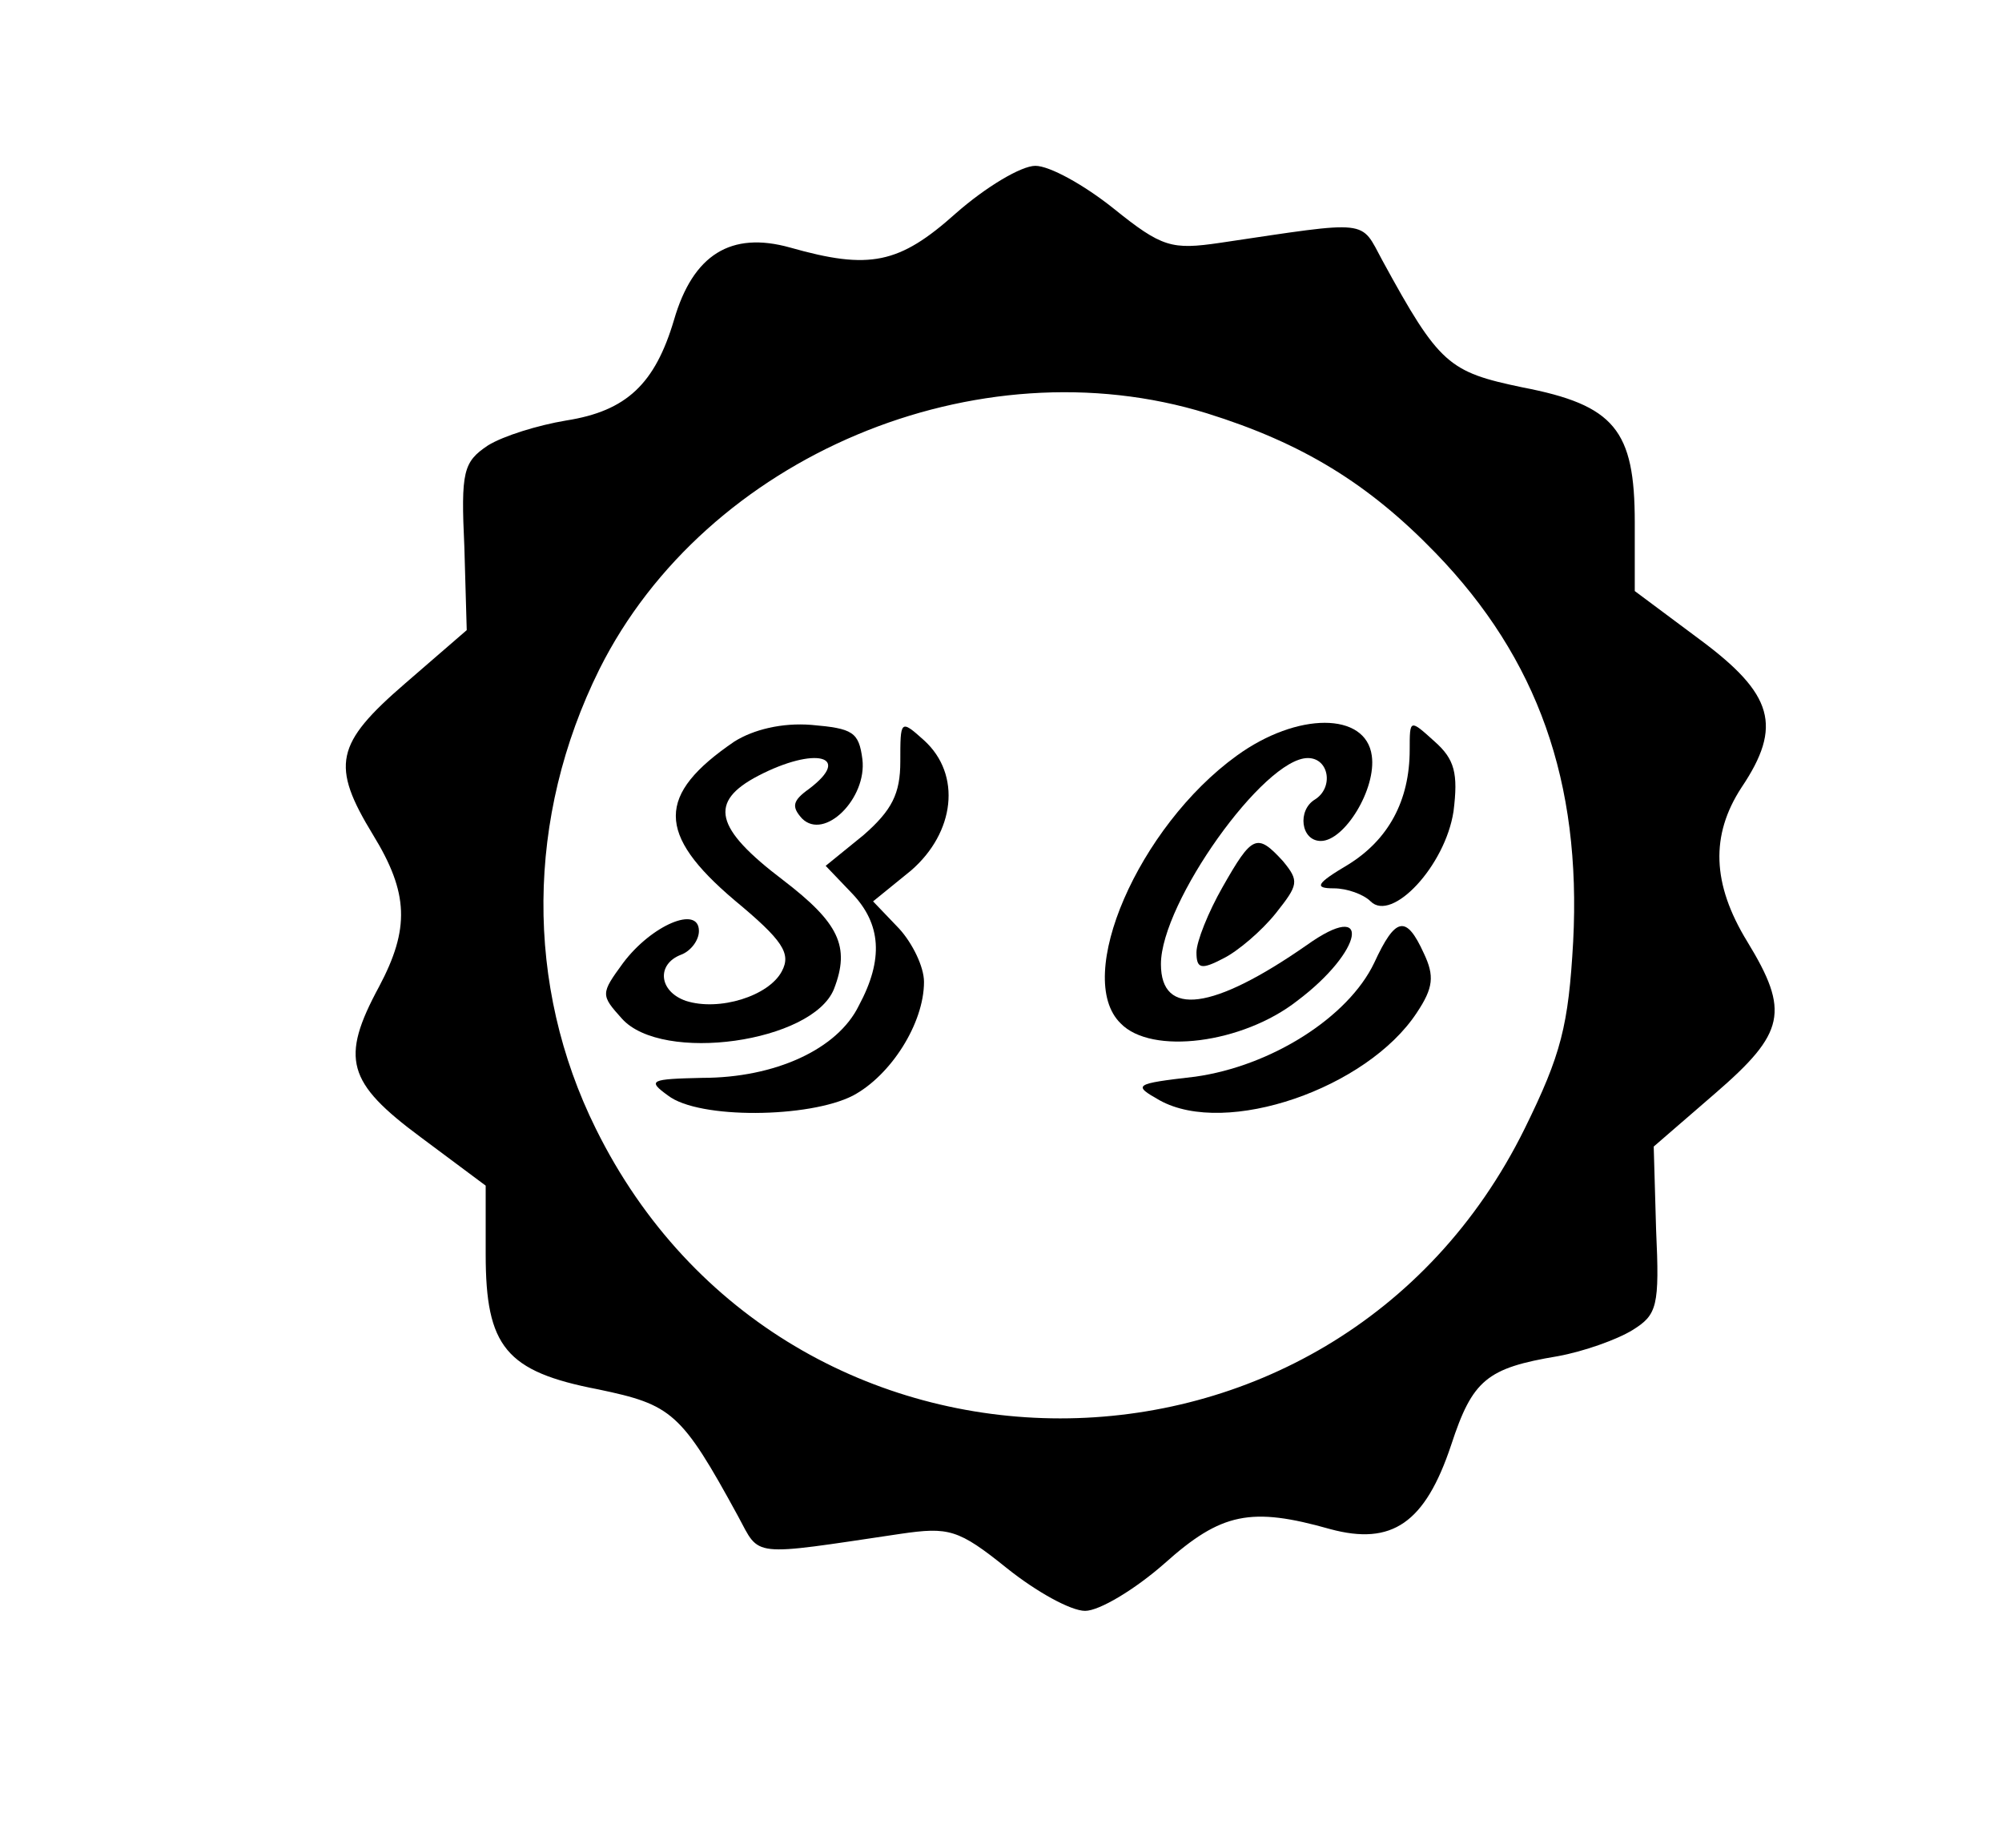 <?xml version="1.0" standalone="no"?>
<!DOCTYPE svg PUBLIC "-//W3C//DTD SVG 20010904//EN"
 "http://www.w3.org/TR/2001/REC-SVG-20010904/DTD/svg10.dtd">
<svg version="1.0" xmlns="http://www.w3.org/2000/svg"
 width="169pt" height="156pt" viewBox="0 0 169 156"
 preserveAspectRatio="xMidYMid meet">

<g transform="translate(0,156) scale(0.1,-0.1)"
fill="#000000" stroke="none">
<path d="M807 1380 c-48 -43 -73 -48 -140 -29 -50 14 -82 -6 -98 -61 -16 -54
-40 -77 -91 -85 -24 -4 -53 -13 -66 -21 -21 -14 -23 -22 -20 -86 l2 -70 -52
-45 c-59 -51 -63 -69 -27 -128 30 -49 31 -79 5 -128 -33 -61 -27 -81 35 -127
l55 -41 0 -58 c0 -78 17 -99 95 -114 62 -13 70 -19 118 -107 19 -35 9 -34 137
-15 41 6 49 4 90 -29 25 -20 54 -36 66 -36 12 0 42 18 67 40 48 43 73 48 140
29 52 -14 80 5 102 71 18 55 30 65 90 75 22 4 50 14 63 22 21 13 23 20 20 85
l-2 70 52 45 c59 51 63 69 27 128 -30 49 -31 90 -5 130 35 52 27 79 -35 125
l-55 41 0 58 c0 78 -17 99 -95 114 -62 13 -70 19 -118 107 -19 35 -9 34 -137
15 -41 -6 -49 -4 -90 29 -25 20 -54 36 -66 36 -12 0 -42 -18 -67 -40z m212
-169 c80 -25 136 -59 193 -118 86 -89 123 -193 116 -328 -4 -71 -10 -95 -41
-158 -161 -326 -623 -326 -784 0 -60 121 -59 263 3 388 90 180 319 276 513
216z"/>
<path d="M620 934 c-66 -45 -66 -78 0 -134 41 -34 48 -45 40 -60 -11 -21 -53
-34 -81 -25 -23 8 -25 31 -4 39 8 3 15 12 15 20 0 22 -40 5 -64 -27 -19 -26
-19 -27 -1 -47 34 -38 161 -20 179 25 14 36 4 56 -43 92 -58 44 -63 66 -21 88
48 25 80 17 43 -11 -14 -10 -15 -15 -6 -25 19 -19 55 17 51 50 -3 23 -8 26
-43 29 -25 2 -49 -4 -65 -14z"/>
<path d="M760 917 c0 -27 -7 -41 -31 -62 l-32 -26 22 -23 c25 -26 27 -56 6
-95 -18 -37 -71 -61 -132 -61 -44 -1 -47 -2 -29 -15 26 -20 119 -19 156 0 32
17 60 61 60 96 0 13 -10 33 -21 45 l-22 23 32 26 c37 32 43 81 11 110 -20 18
-20 17 -20 -18z"/>
<path d="M1044 922 c-83 -60 -138 -187 -98 -226 26 -27 103 -17 149 19 56 42
64 87 8 47 -79 -55 -123 -61 -123 -16 0 52 87 174 124 174 18 0 22 -25 6 -35
-15 -9 -12 -35 5 -35 20 0 47 44 43 72 -5 37 -63 37 -114 0z"/>
<path d="M1190 927 c0 -43 -18 -76 -52 -97 -27 -16 -29 -20 -12 -20 11 0 25
-5 31 -11 18 -18 63 30 70 76 4 32 1 44 -16 59 -21 19 -21 19 -21 -7z"/>
<path d="M1032 811 c-12 -21 -22 -46 -22 -55 0 -14 4 -15 23 -5 12 6 32 23 44
38 19 24 20 27 6 44 -22 24 -26 22 -51 -22z"/>
<path d="M1160 747 c-22 -46 -87 -87 -151 -96 -52 -6 -53 -7 -30 -20 56 -31
175 10 217 74 14 21 15 31 6 50 -15 33 -24 31 -42 -8z"/>
</g>
</svg>

